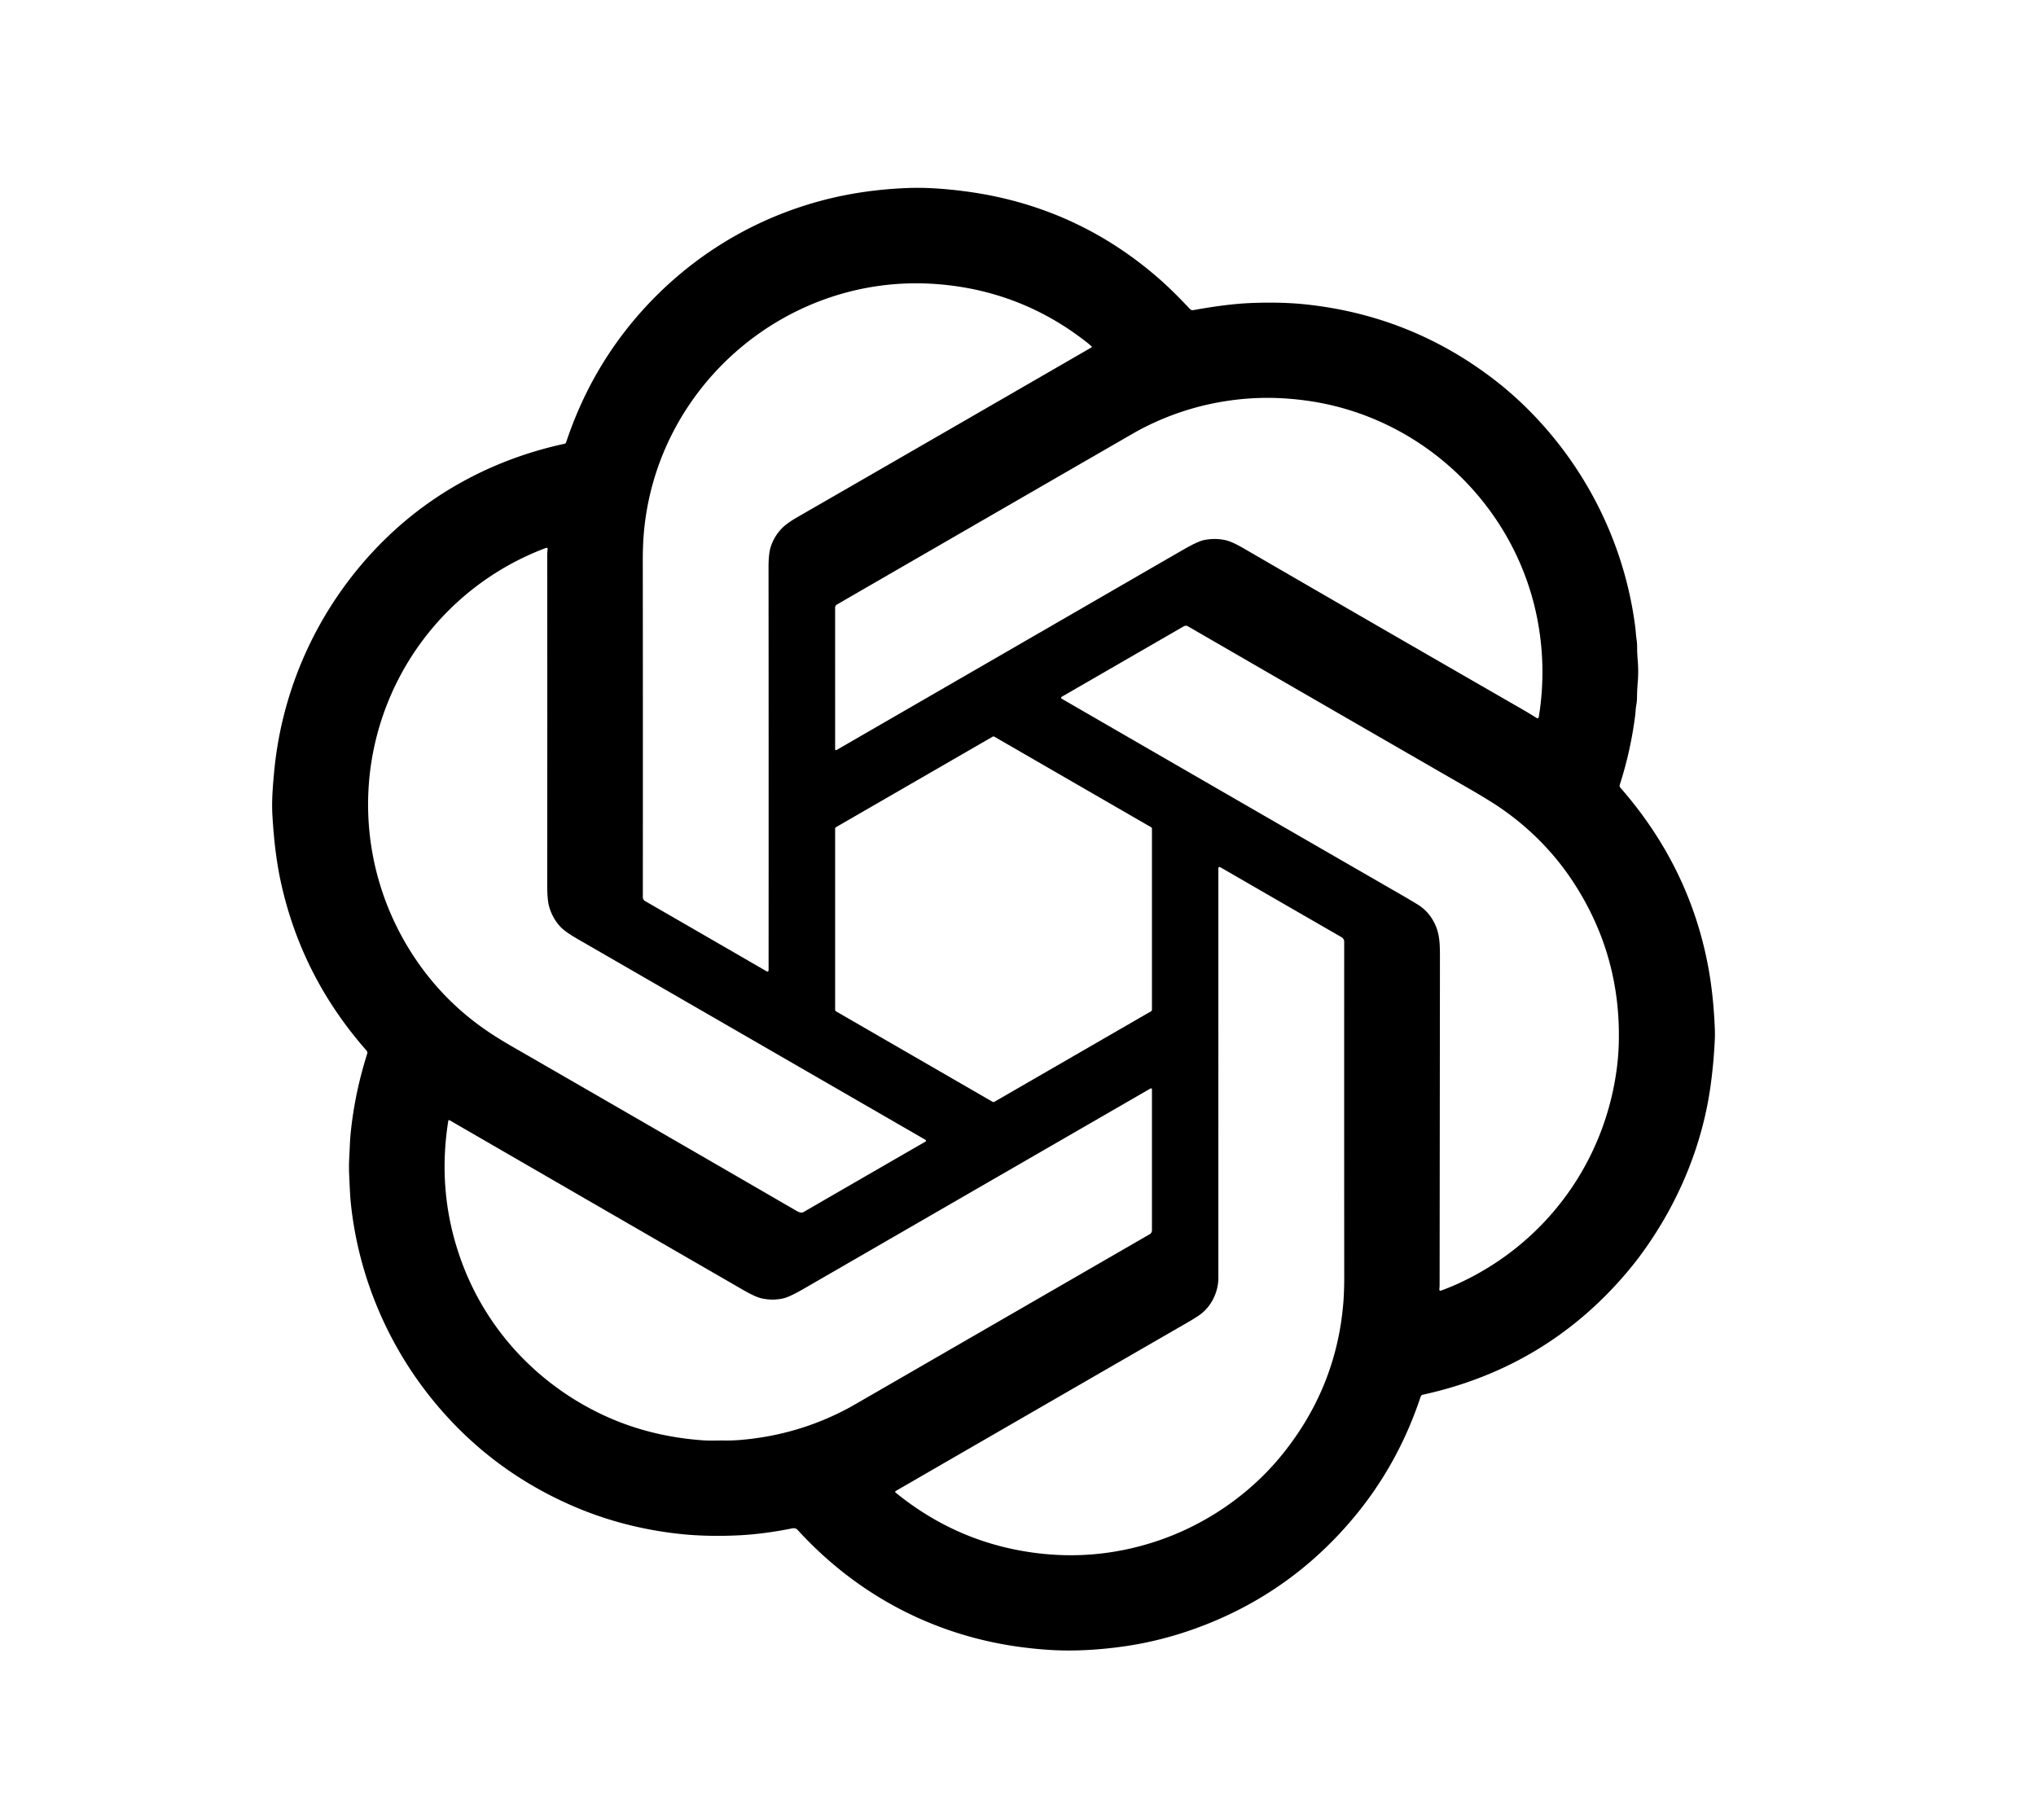 <?xml version="1.0" encoding="UTF-8" standalone="no"?>
<!DOCTYPE svg PUBLIC "-//W3C//DTD SVG 1.1//EN" "http://www.w3.org/Graphics/SVG/1.1/DTD/svg11.dtd">
<svg xmlns="http://www.w3.org/2000/svg" version="1.1" viewBox="0.00 0.00 1531.00 1369.00">
<path fill="#000000" d="
  M 424.59 333.71
  A 1.50 1.49 -86.8 0 0 425.69 332.72
  Q 442.92 280.80 477.22 240.16
  C 520.79 188.53 580.68 154.96 647.12 144.74
  Q 664.79 142.03 683.64 141.36
  Q 701.07 140.74 724.57 143.73
  Q 809.26 154.50 872.75 210.64
  Q 882.28 219.06 894.78 232.38
  Q 895.84 233.50 897.45 233.21
  Q 921.37 228.90 937.67 228.04
  C 951.25 227.33 967.13 227.38 981.21 228.85
  Q 1061.90 237.26 1125.54 287.02
  Q 1133.33 293.12 1140.79 299.98
  C 1188.97 344.30 1220.54 404.38 1229.37 469.37
  Q 1229.86 472.99 1230.15 476.58
  C 1230.41 479.77 1231.05 482.85 1231.05 486.09
  Q 1231.04 491.03 1231.46 495.90
  C 1231.94 501.41 1232.02 507.42 1231.54 512.92
  Q 1231.03 518.74 1230.97 524.65
  Q 1230.94 527.48 1230.42 530.31
  C 1229.94 532.91 1229.92 535.55 1229.58 538.19
  Q 1226.17 564.85 1218.03 590.11
  Q 1217.61 591.39 1218.49 592.39
  Q 1270.78 652.22 1284.65 727.83
  Q 1288.47 748.68 1289.48 773.50
  Q 1289.67 777.98 1289.43 782.74
  Q 1288.61 799.40 1286.44 815.49
  C 1280.33 860.93 1262.32 904.25 1235.24 941.71
  Q 1229.48 949.69 1223.00 957.31
  Q 1162.36 1028.63 1069.91 1048.88
  A 2.23 2.22 -86.9 0 0 1068.28 1050.35
  Q 1051.30 1101.55 1017.55 1141.76
  Q 969.43 1199.10 899.37 1224.53
  Q 872.94 1234.12 846.02 1238.03
  Q 821.55 1241.58 799.53 1241.21
  Q 786.77 1241.00 770.91 1239.08
  C 704.28 1231.02 645.04 1200.21 599.65 1150.41
  C 598.70 1149.37 597.09 1149.12 595.75 1149.39
  Q 574.09 1153.74 555.28 1154.64
  C 541.40 1155.30 526.21 1155.17 511.82 1153.64
  Q 466.19 1148.82 425.74 1130.35
  Q 362.43 1101.45 320.09 1046.13
  C 289.03 1005.54 269.34 956.61 263.90 905.71
  C 263.14 898.55 262.96 891.49 262.60 884.26
  Q 262.25 877.29 262.62 870.69
  C 262.97 864.53 263.09 858.21 263.70 852.09
  Q 266.73 822.03 276.13 792.43
  A 2.42 2.42 0.0 0 0 275.64 790.09
  Q 226.96 734.87 211.30 663.85
  C 207.68 647.43 205.95 631.01 204.87 613.74
  C 204.18 602.55 205.13 591.30 206.18 580.12
  C 212.41 514.12 241.91 452.51 288.81 406.24
  C 326.10 369.45 372.84 344.88 424.59 333.71
  Z
  M 704.71 213.67
  C 591.93 204.95 492.11 290.68 483.92 403.77
  Q 483.34 411.68 483.35 422.82
  Q 483.48 549.32 483.39 674.68
  A 3.44 3.43 -75.1 0 0 485.11 677.66
  Q 531.68 704.52 576.52 730.48
  Q 577.21 730.87 577.75 730.30
  A 0.75 0.72 67.8 0 0 577.95 729.79
  Q 578.04 574.72 577.91 427.07
  Q 577.90 417.08 579.30 412.18
  Q 581.69 403.82 587.92 397.36
  Q 591.62 393.51 599.55 388.95
  Q 710.81 324.85 820.72 261.29
  A 0.52 0.51 -39.2 0 0 820.81 260.46
  Q 818.90 258.73 816.87 257.15
  Q 767.44 218.53 704.71 213.67
  Z
  M 935.31 412.46
  Q 1036.04 470.91 1142.91 532.39
  Q 1149.72 536.30 1155.56 539.99
  A 1.01 1.01 0.0 0 0 1157.10 539.29
  Q 1163.12 502.27 1156.00 465.49
  C 1139.56 380.64 1070.02 313.91 983.93 301.49
  Q 960.85 298.16 939.24 299.69
  Q 894.49 302.86 855.12 324.23
  Q 854.31 324.67 837.79 334.20
  Q 735.98 392.97 629.35 454.62
  A 2.74 2.72 -15.1 0 0 627.98 456.98
  L 627.99 563.51
  A 0.66 0.66 0.0 0 0 628.98 564.08
  Q 750.87 493.69 872.44 423.38
  Q 881.58 418.10 890.14 413.18
  Q 900.83 407.04 905.49 406.13
  Q 913.88 404.48 921.77 406.29
  Q 926.59 407.40 935.31 412.46
  Z
  M 297.44 515.10
  C 266.20 579.57 270.74 655.12 308.76 715.55
  Q 331.64 751.92 367.16 775.90
  Q 374.97 781.16 384.17 786.47
  Q 493.59 849.52 598.66 910.45
  C 600.36 911.43 602.46 912.53 604.24 911.50
  Q 650.12 884.96 695.99 858.49
  A 0.67 0.67 0.0 0 0 696.22 857.55
  Q 696.05 857.27 695.80 857.12
  Q 565.32 781.76 434.39 706.20
  Q 425.16 700.88 421.74 697.32
  Q 415.59 690.93 412.96 681.92
  Q 411.46 676.80 411.48 664.83
  Q 411.61 543.33 411.49 417.98
  Q 411.49 415.69 411.80 412.86
  A 0.82 0.82 0.0 0 0 410.70 412.01
  C 361.12 430.54 320.59 467.35 297.44 515.10
  Z
  M 1098.56 964.35
  C 1162.70 934.13 1206.27 874.31 1215.69 804.19
  Q 1217.02 794.32 1217.27 784.19
  Q 1218.98 717.11 1181.85 661.55
  C 1167.69 640.36 1149.13 621.85 1128.16 607.52
  Q 1119.72 601.75 1104.80 593.15
  Q 1002.54 534.23 893.37 471.06
  A 3.28 3.28 0.0 0 0 890.07 471.06
  L 798.32 524.05
  A 0.80 0.80 0.0 0 0 798.32 525.44
  Q 930.20 601.72 1053.64 672.88
  Q 1060.12 676.61 1065.88 680.13
  Q 1073.43 684.75 1077.76 692.52
  C 1082.80 701.53 1082.79 709.56 1082.78 721.26
  Q 1082.66 854.47 1082.54 966.43
  Q 1082.54 967.95 1082.32 969.69
  A 0.88 0.88 0.0 0 0 1083.50 970.62
  Q 1091.04 967.89 1098.56 964.35
  Z
  M 627.99 759.40
  A 1.36 1.36 0.0 0 0 628.67 760.57
  L 746.39 828.60
  A 1.36 1.36 0.0 0 0 747.75 828.60
  L 865.55 760.54
  A 1.36 1.36 0.0 0 0 866.23 759.37
  L 866.23 623.25
  A 1.36 1.36 0.0 0 0 865.55 622.08
  L 747.77 554.04
  A 1.36 1.36 0.0 0 0 746.41 554.04
  L 628.67 622.05
  A 1.36 1.36 0.0 0 0 627.99 623.23
  L 627.99 759.40
  Z
  M 916.16 961.12
  C 916.15 972.09 910.46 983.28 901.52 989.27
  Q 897.52 991.95 892.99 994.56
  Q 785.30 1056.68 673.50 1121.33
  A 0.67 0.67 0.0 0 0 673.41 1122.43
  Q 721.86 1161.93 783.62 1168.46
  Q 825.65 1172.91 866.47 1160.09
  C 903.99 1148.31 938.88 1125.16 964.17 1093.88
  Q 1004.73 1043.72 1010.08 980.46
  Q 1010.81 971.74 1010.81 960.94
  Q 1010.74 833.80 1010.79 708.23
  A 3.93 3.91 -75.1 0 0 1008.83 704.83
  Q 962.82 678.32 917.75 652.25
  Q 917.20 651.93 916.92 652.00
  A 1.01 1.00 83.0 0 0 916.16 652.98
  Q 916.17 822.97 916.16 961.12
  Z
  M 450.46 1062.69
  Q 486.24 1080.17 528.69 1083.19
  C 534.08 1083.57 539.49 1083.25 544.92 1083.32
  Q 550.87 1083.40 557.07 1082.87
  Q 600.37 1079.19 638.37 1058.75
  Q 640.47 1057.62 655.73 1048.80
  Q 759.96 988.61 864.57 928.17
  A 3.35 3.32 75.1 0 0 866.23 925.28
  L 866.23 819.56
  Q 866.23 817.95 864.84 818.76
  Q 734.29 894.16 604.58 969.10
  Q 594.13 975.13 589.62 976.27
  Q 581.40 978.35 572.69 976.42
  Q 567.98 975.38 558.77 970.06
  Q 449.70 907.09 338.09 842.47
  A 0.66 0.66 0.0 0 0 337.10 842.94
  Q 328.37 897.53 346.99 948.52
  C 365.48 999.15 402.81 1039.40 450.46 1062.69
  Z"
/>
</svg>
